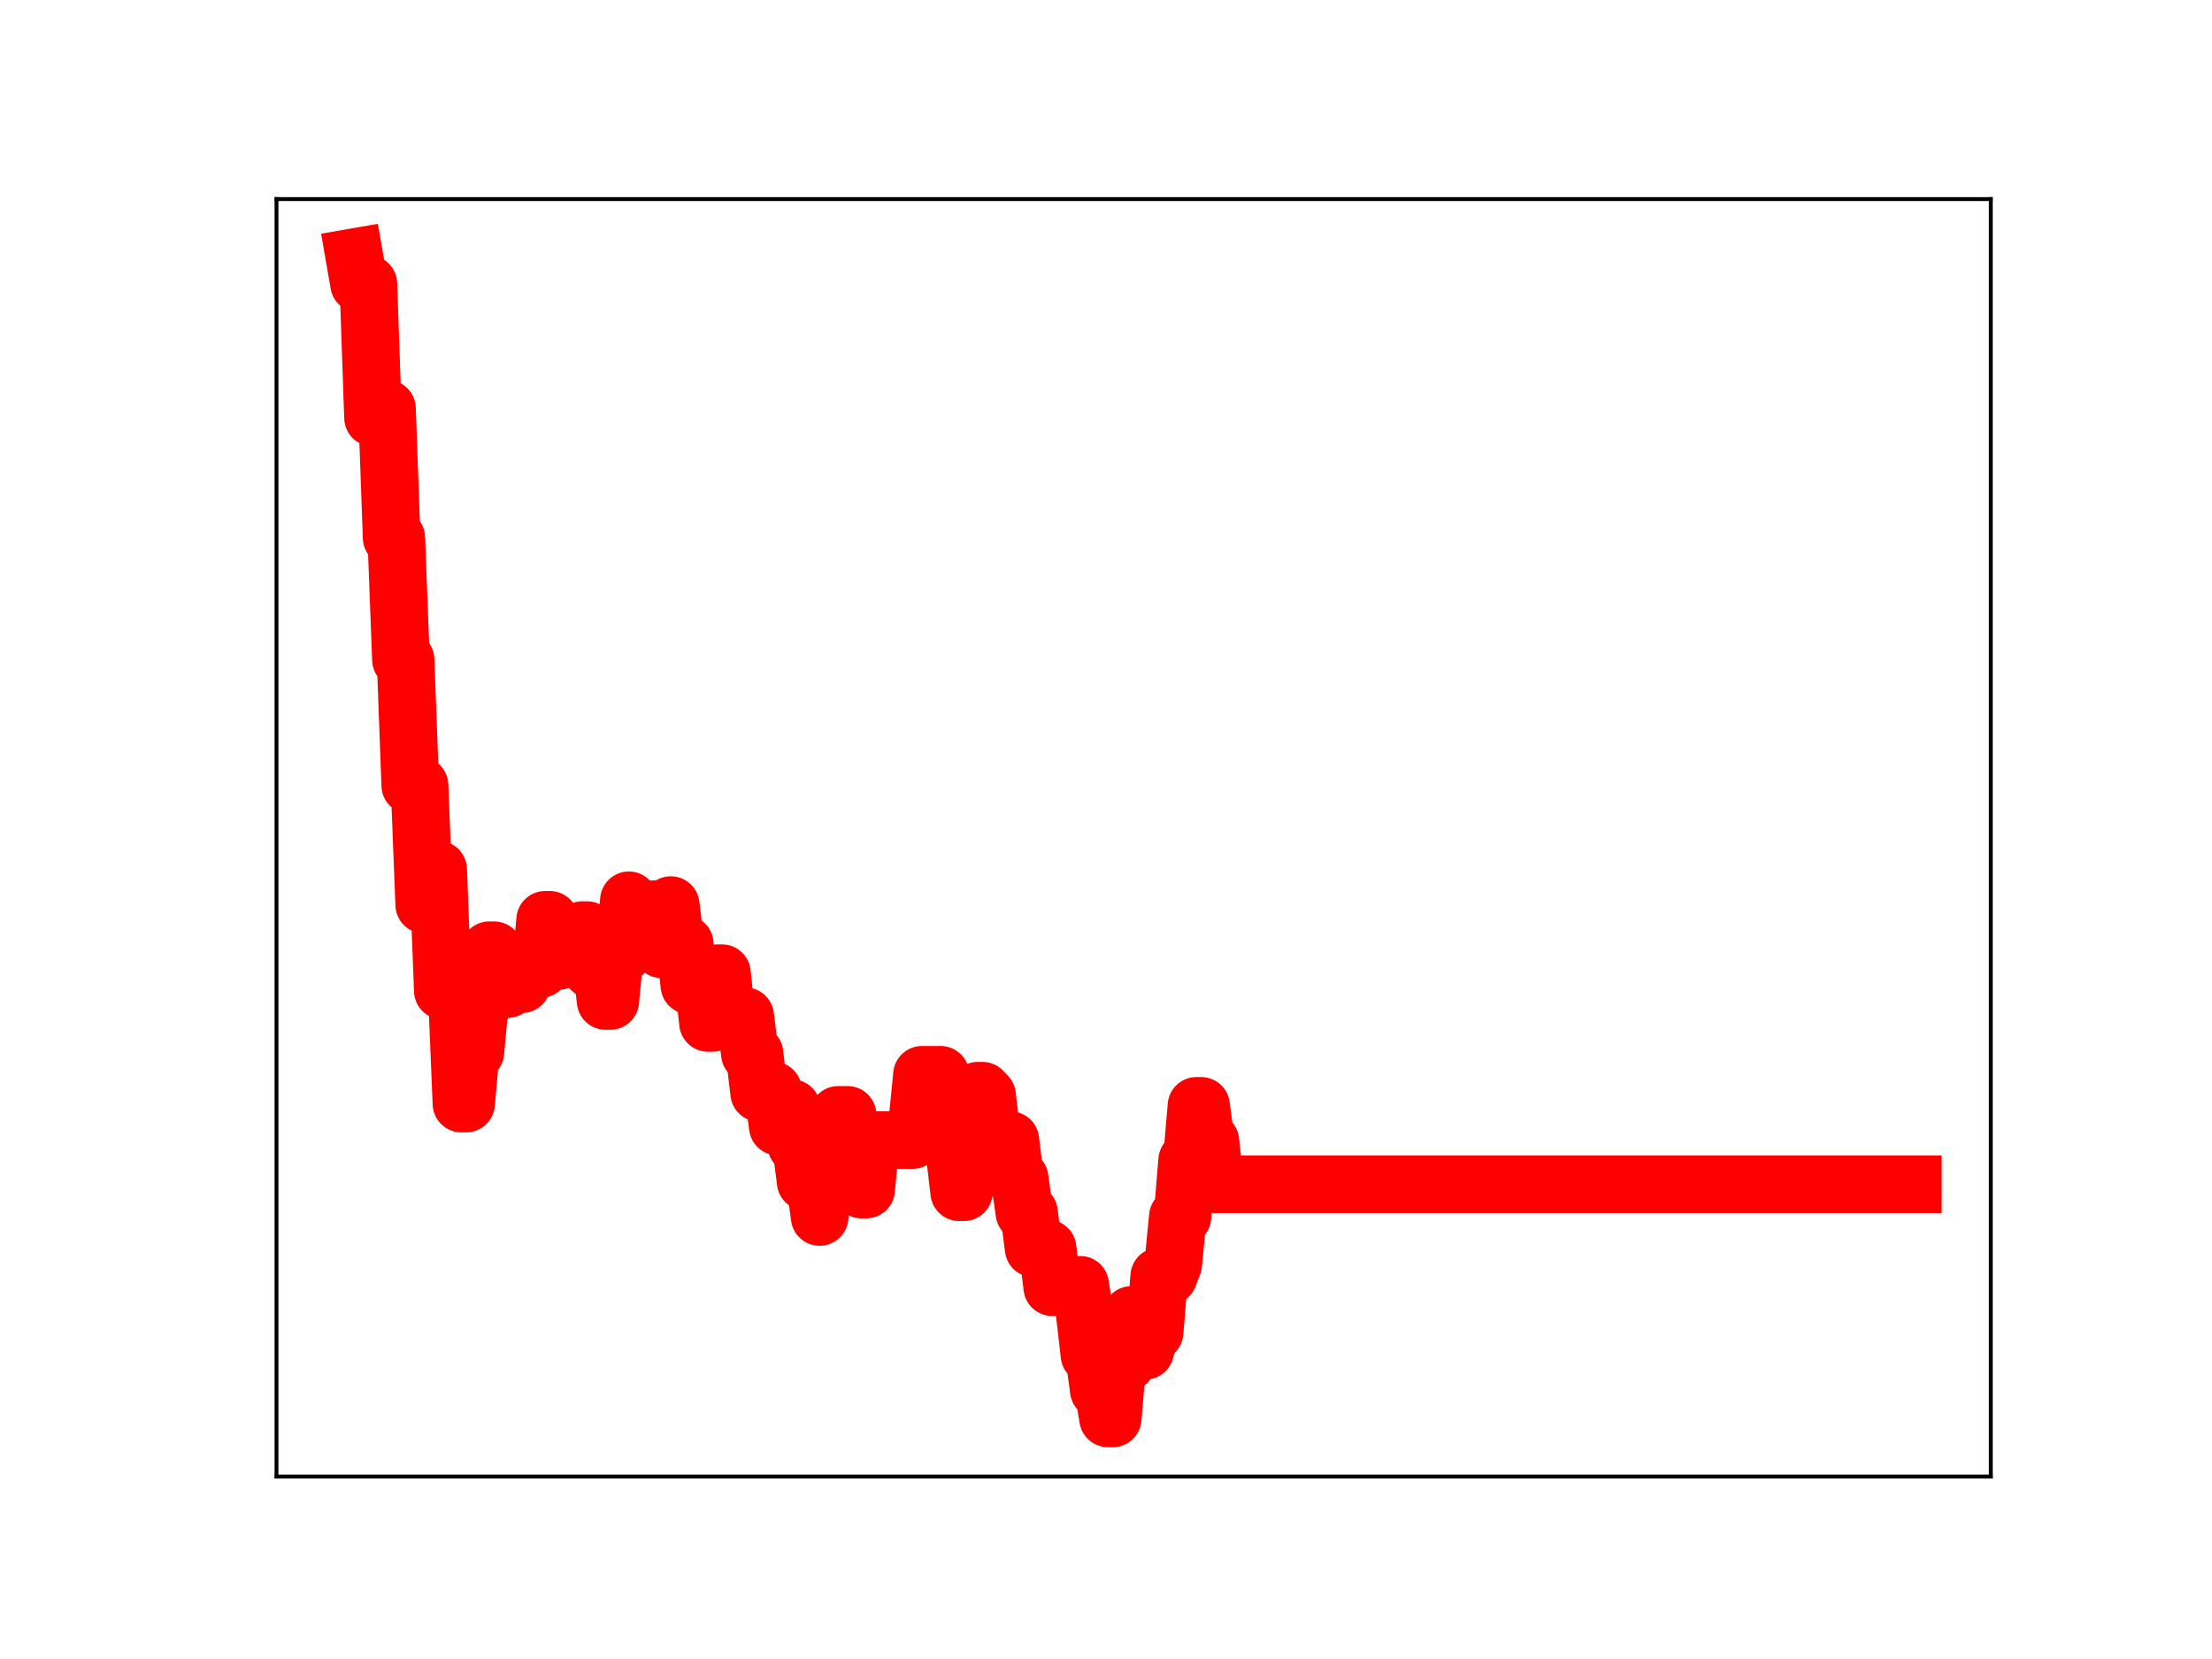 <?xml version="1.0" encoding="utf-8" standalone="no"?>
<!DOCTYPE svg PUBLIC "-//W3C//DTD SVG 1.1//EN"
  "http://www.w3.org/Graphics/SVG/1.1/DTD/svg11.dtd">
<!-- Created with matplotlib (https://matplotlib.org/) -->
<svg height="345.6pt" version="1.1" viewBox="0 0 460.8 345.6" width="460.8pt" xmlns="http://www.w3.org/2000/svg" xmlns:xlink="http://www.w3.org/1999/xlink">
 <defs>
  <style type="text/css">
*{stroke-linecap:butt;stroke-linejoin:round;}
  </style>
 </defs>
 <g id="figure_1">
  <g id="patch_1">
   <path d="M 0 345.6 
L 460.8 345.6 
L 460.8 0 
L 0 0 
z
" style="fill:#ffffff;"/>
  </g>
  <g id="axes_1">
   <g id="patch_2">
    <path d="M 57.6 307.584 
L 414.72 307.584 
L 414.72 41.472 
L 57.6 41.472 
z
" style="fill:#ffffff;"/>
   </g>
   <g id="line2d_1">
    <path clip-path="url(#p2625a187aa)" d="M 73.833 53.568 
L 74.802 59.141 
L 76.74 59.141 
L 77.709 87.018 
L 78.678 85.122 
L 80.617 85.122 
L 81.586 112.021 
L 82.555 112.021 
L 83.524 137.429 
L 84.493 137.429 
L 85.462 163.609 
L 87.4 163.609 
L 88.369 188.468 
L 89.339 188.468 
L 90.308 181.138 
L 91.277 181.138 
L 92.246 206.39 
L 95.153 206.39 
L 96.122 229.895 
L 97.092 229.895 
L 98.061 219.172 
L 99.03 219.172 
L 99.999 208.645 
L 100.968 208.645 
L 101.937 197.945 
L 102.906 197.945 
L 103.875 206.028 
L 105.814 206.028 
L 106.783 205.03 
L 108.721 205.03 
L 109.69 202.88 
L 110.659 201.887 
L 112.597 201.887 
L 113.567 191.615 
L 114.536 191.615 
L 115.505 200.181 
L 116.474 200.181 
L 117.443 197.256 
L 120.35 197.256 
L 121.32 193.756 
L 122.289 193.756 
L 123.258 202.047 
L 124.227 200.501 
L 125.196 200.501 
L 126.165 208.522 
L 127.134 208.522 
L 128.103 198.461 
L 130.042 198.461 
L 131.011 187.544 
L 131.98 195.021 
L 132.949 195.021 
L 133.918 193.056 
L 134.887 193.056 
L 135.856 189.405 
L 136.825 189.405 
L 137.795 197.749 
L 138.764 197.749 
L 139.733 188.546 
L 140.702 196.631 
L 142.64 196.631 
L 143.609 205.271 
L 144.578 204.219 
L 146.517 204.219 
L 147.486 213.083 
L 148.455 213.083 
L 149.424 202.73 
L 150.393 202.73 
L 151.362 211.805 
L 153.3 211.694 
L 155.239 211.694 
L 156.208 219.495 
L 157.177 219.495 
L 158.146 227.671 
L 159.115 227.671 
L 160.084 227.135 
L 161.053 227.135 
L 162.022 234.692 
L 162.992 234.692 
L 163.961 230.844 
L 164.93 230.844 
L 165.899 238.547 
L 166.868 238.547 
L 167.837 246.19 
L 169.775 246.19 
L 170.745 253.513 
L 171.714 242.432 
L 173.652 242.432 
L 174.621 232.245 
L 176.559 232.245 
L 177.528 239.561 
L 178.497 239.561 
L 179.467 247.807 
L 180.436 247.807 
L 181.405 237.491 
L 190.127 237.491 
L 191.096 233.666 
L 192.065 223.898 
L 195.942 223.898 
L 196.911 231.912 
L 197.88 231.912 
L 199.818 248.363 
L 200.787 248.363 
L 201.756 236.968 
L 202.725 236.968 
L 203.695 227.215 
L 204.664 227.215 
L 205.633 228.224 
L 206.602 236.649 
L 208.54 236.649 
L 209.509 237.515 
L 210.478 237.515 
L 211.447 245.478 
L 212.417 245.478 
L 213.386 252.584 
L 214.355 252.584 
L 215.324 260.07 
L 218.231 260.07 
L 219.2 268.143 
L 221.139 268.143 
L 222.108 268.353 
L 223.077 268.353 
L 224.046 267.644 
L 225.015 267.644 
L 225.984 273.789 
L 226.953 282.254 
L 227.922 282.254 
L 228.892 289.573 
L 229.861 289.573 
L 230.83 295.488 
L 231.799 295.488 
L 232.768 283.917 
L 234.706 283.917 
L 235.675 273.937 
L 236.645 273.937 
L 237.614 281.397 
L 238.583 281.397 
L 239.552 277.534 
L 240.521 277.534 
L 241.49 265.877 
L 243.428 265.877 
L 244.398 263.384 
L 245.367 253.467 
L 246.336 253.467 
L 247.305 241.738 
L 248.274 241.738 
L 249.243 230.368 
L 250.212 230.368 
L 251.181 237.73 
L 252.15 237.73 
L 253.12 246.705 
L 398.487 246.705 
L 398.487 246.705 
" style="fill:none;stroke:#ff0000;stroke-linecap:square;stroke-width:12;"/>
    <defs>
     <path d="M 0 3 
C 0.796 3 1.559 2.684 2.121 2.121 
C 2.684 1.559 3 0.796 3 0 
C 3 -0.796 2.684 -1.559 2.121 -2.121 
C 1.559 -2.684 0.796 -3 0 -3 
C -0.796 -3 -1.559 -2.684 -2.121 -2.121 
C -2.684 -1.559 -3 -0.796 -3 0 
C -3 0.796 -2.684 1.559 -2.121 2.121 
C -1.559 2.684 -0.796 3 0 3 
z
" id="mc26d55a1db" style="stroke:#ff0000;"/>
    </defs>
    <g clip-path="url(#p2625a187aa)">
     <use style="fill:#ff0000;stroke:#ff0000;" x="73.833" xlink:href="#mc26d55a1db" y="53.568"/>
     <use style="fill:#ff0000;stroke:#ff0000;" x="74.802" xlink:href="#mc26d55a1db" y="59.141"/>
     <use style="fill:#ff0000;stroke:#ff0000;" x="75.771" xlink:href="#mc26d55a1db" y="59.141"/>
     <use style="fill:#ff0000;stroke:#ff0000;" x="76.74" xlink:href="#mc26d55a1db" y="59.141"/>
     <use style="fill:#ff0000;stroke:#ff0000;" x="77.709" xlink:href="#mc26d55a1db" y="87.018"/>
     <use style="fill:#ff0000;stroke:#ff0000;" x="78.678" xlink:href="#mc26d55a1db" y="85.122"/>
     <use style="fill:#ff0000;stroke:#ff0000;" x="79.647" xlink:href="#mc26d55a1db" y="85.122"/>
     <use style="fill:#ff0000;stroke:#ff0000;" x="80.617" xlink:href="#mc26d55a1db" y="85.122"/>
     <use style="fill:#ff0000;stroke:#ff0000;" x="81.586" xlink:href="#mc26d55a1db" y="112.021"/>
     <use style="fill:#ff0000;stroke:#ff0000;" x="82.555" xlink:href="#mc26d55a1db" y="112.021"/>
     <use style="fill:#ff0000;stroke:#ff0000;" x="83.524" xlink:href="#mc26d55a1db" y="137.429"/>
     <use style="fill:#ff0000;stroke:#ff0000;" x="84.493" xlink:href="#mc26d55a1db" y="137.429"/>
     <use style="fill:#ff0000;stroke:#ff0000;" x="85.462" xlink:href="#mc26d55a1db" y="163.609"/>
     <use style="fill:#ff0000;stroke:#ff0000;" x="86.431" xlink:href="#mc26d55a1db" y="163.609"/>
     <use style="fill:#ff0000;stroke:#ff0000;" x="87.4" xlink:href="#mc26d55a1db" y="163.609"/>
     <use style="fill:#ff0000;stroke:#ff0000;" x="88.369" xlink:href="#mc26d55a1db" y="188.468"/>
     <use style="fill:#ff0000;stroke:#ff0000;" x="89.339" xlink:href="#mc26d55a1db" y="188.468"/>
     <use style="fill:#ff0000;stroke:#ff0000;" x="90.308" xlink:href="#mc26d55a1db" y="181.138"/>
     <use style="fill:#ff0000;stroke:#ff0000;" x="91.277" xlink:href="#mc26d55a1db" y="181.138"/>
     <use style="fill:#ff0000;stroke:#ff0000;" x="92.246" xlink:href="#mc26d55a1db" y="206.39"/>
     <use style="fill:#ff0000;stroke:#ff0000;" x="93.215" xlink:href="#mc26d55a1db" y="206.39"/>
     <use style="fill:#ff0000;stroke:#ff0000;" x="94.184" xlink:href="#mc26d55a1db" y="206.39"/>
     <use style="fill:#ff0000;stroke:#ff0000;" x="95.153" xlink:href="#mc26d55a1db" y="206.39"/>
     <use style="fill:#ff0000;stroke:#ff0000;" x="96.122" xlink:href="#mc26d55a1db" y="229.895"/>
     <use style="fill:#ff0000;stroke:#ff0000;" x="97.092" xlink:href="#mc26d55a1db" y="229.895"/>
     <use style="fill:#ff0000;stroke:#ff0000;" x="98.061" xlink:href="#mc26d55a1db" y="219.172"/>
     <use style="fill:#ff0000;stroke:#ff0000;" x="99.03" xlink:href="#mc26d55a1db" y="219.172"/>
     <use style="fill:#ff0000;stroke:#ff0000;" x="99.999" xlink:href="#mc26d55a1db" y="208.645"/>
     <use style="fill:#ff0000;stroke:#ff0000;" x="100.968" xlink:href="#mc26d55a1db" y="208.645"/>
     <use style="fill:#ff0000;stroke:#ff0000;" x="101.937" xlink:href="#mc26d55a1db" y="197.945"/>
     <use style="fill:#ff0000;stroke:#ff0000;" x="102.906" xlink:href="#mc26d55a1db" y="197.945"/>
     <use style="fill:#ff0000;stroke:#ff0000;" x="103.875" xlink:href="#mc26d55a1db" y="206.028"/>
     <use style="fill:#ff0000;stroke:#ff0000;" x="104.845" xlink:href="#mc26d55a1db" y="206.028"/>
     <use style="fill:#ff0000;stroke:#ff0000;" x="105.814" xlink:href="#mc26d55a1db" y="206.028"/>
     <use style="fill:#ff0000;stroke:#ff0000;" x="106.783" xlink:href="#mc26d55a1db" y="205.03"/>
     <use style="fill:#ff0000;stroke:#ff0000;" x="107.752" xlink:href="#mc26d55a1db" y="205.03"/>
     <use style="fill:#ff0000;stroke:#ff0000;" x="108.721" xlink:href="#mc26d55a1db" y="205.03"/>
     <use style="fill:#ff0000;stroke:#ff0000;" x="109.69" xlink:href="#mc26d55a1db" y="202.88"/>
     <use style="fill:#ff0000;stroke:#ff0000;" x="110.659" xlink:href="#mc26d55a1db" y="201.887"/>
     <use style="fill:#ff0000;stroke:#ff0000;" x="111.628" xlink:href="#mc26d55a1db" y="201.887"/>
     <use style="fill:#ff0000;stroke:#ff0000;" x="112.597" xlink:href="#mc26d55a1db" y="201.887"/>
     <use style="fill:#ff0000;stroke:#ff0000;" x="113.567" xlink:href="#mc26d55a1db" y="191.615"/>
     <use style="fill:#ff0000;stroke:#ff0000;" x="114.536" xlink:href="#mc26d55a1db" y="191.615"/>
     <use style="fill:#ff0000;stroke:#ff0000;" x="115.505" xlink:href="#mc26d55a1db" y="200.181"/>
     <use style="fill:#ff0000;stroke:#ff0000;" x="116.474" xlink:href="#mc26d55a1db" y="200.181"/>
     <use style="fill:#ff0000;stroke:#ff0000;" x="117.443" xlink:href="#mc26d55a1db" y="197.256"/>
     <use style="fill:#ff0000;stroke:#ff0000;" x="118.412" xlink:href="#mc26d55a1db" y="197.256"/>
     <use style="fill:#ff0000;stroke:#ff0000;" x="119.381" xlink:href="#mc26d55a1db" y="197.256"/>
     <use style="fill:#ff0000;stroke:#ff0000;" x="120.35" xlink:href="#mc26d55a1db" y="197.256"/>
     <use style="fill:#ff0000;stroke:#ff0000;" x="121.32" xlink:href="#mc26d55a1db" y="193.756"/>
     <use style="fill:#ff0000;stroke:#ff0000;" x="122.289" xlink:href="#mc26d55a1db" y="193.756"/>
     <use style="fill:#ff0000;stroke:#ff0000;" x="123.258" xlink:href="#mc26d55a1db" y="202.047"/>
     <use style="fill:#ff0000;stroke:#ff0000;" x="124.227" xlink:href="#mc26d55a1db" y="200.501"/>
     <use style="fill:#ff0000;stroke:#ff0000;" x="125.196" xlink:href="#mc26d55a1db" y="200.501"/>
     <use style="fill:#ff0000;stroke:#ff0000;" x="126.165" xlink:href="#mc26d55a1db" y="208.522"/>
     <use style="fill:#ff0000;stroke:#ff0000;" x="127.134" xlink:href="#mc26d55a1db" y="208.522"/>
     <use style="fill:#ff0000;stroke:#ff0000;" x="128.103" xlink:href="#mc26d55a1db" y="198.461"/>
     <use style="fill:#ff0000;stroke:#ff0000;" x="129.072" xlink:href="#mc26d55a1db" y="198.461"/>
     <use style="fill:#ff0000;stroke:#ff0000;" x="130.042" xlink:href="#mc26d55a1db" y="198.461"/>
     <use style="fill:#ff0000;stroke:#ff0000;" x="131.011" xlink:href="#mc26d55a1db" y="187.544"/>
     <use style="fill:#ff0000;stroke:#ff0000;" x="131.98" xlink:href="#mc26d55a1db" y="195.021"/>
     <use style="fill:#ff0000;stroke:#ff0000;" x="132.949" xlink:href="#mc26d55a1db" y="195.021"/>
     <use style="fill:#ff0000;stroke:#ff0000;" x="133.918" xlink:href="#mc26d55a1db" y="193.056"/>
     <use style="fill:#ff0000;stroke:#ff0000;" x="134.887" xlink:href="#mc26d55a1db" y="193.056"/>
     <use style="fill:#ff0000;stroke:#ff0000;" x="135.856" xlink:href="#mc26d55a1db" y="189.405"/>
     <use style="fill:#ff0000;stroke:#ff0000;" x="136.825" xlink:href="#mc26d55a1db" y="189.405"/>
     <use style="fill:#ff0000;stroke:#ff0000;" x="137.795" xlink:href="#mc26d55a1db" y="197.749"/>
     <use style="fill:#ff0000;stroke:#ff0000;" x="138.764" xlink:href="#mc26d55a1db" y="197.749"/>
     <use style="fill:#ff0000;stroke:#ff0000;" x="139.733" xlink:href="#mc26d55a1db" y="188.546"/>
     <use style="fill:#ff0000;stroke:#ff0000;" x="140.702" xlink:href="#mc26d55a1db" y="196.631"/>
     <use style="fill:#ff0000;stroke:#ff0000;" x="141.671" xlink:href="#mc26d55a1db" y="196.631"/>
     <use style="fill:#ff0000;stroke:#ff0000;" x="142.64" xlink:href="#mc26d55a1db" y="196.631"/>
     <use style="fill:#ff0000;stroke:#ff0000;" x="143.609" xlink:href="#mc26d55a1db" y="205.271"/>
     <use style="fill:#ff0000;stroke:#ff0000;" x="144.578" xlink:href="#mc26d55a1db" y="204.219"/>
     <use style="fill:#ff0000;stroke:#ff0000;" x="145.547" xlink:href="#mc26d55a1db" y="204.219"/>
     <use style="fill:#ff0000;stroke:#ff0000;" x="146.517" xlink:href="#mc26d55a1db" y="204.219"/>
     <use style="fill:#ff0000;stroke:#ff0000;" x="147.486" xlink:href="#mc26d55a1db" y="213.083"/>
     <use style="fill:#ff0000;stroke:#ff0000;" x="148.455" xlink:href="#mc26d55a1db" y="213.083"/>
     <use style="fill:#ff0000;stroke:#ff0000;" x="149.424" xlink:href="#mc26d55a1db" y="202.73"/>
     <use style="fill:#ff0000;stroke:#ff0000;" x="150.393" xlink:href="#mc26d55a1db" y="202.73"/>
     <use style="fill:#ff0000;stroke:#ff0000;" x="151.362" xlink:href="#mc26d55a1db" y="211.805"/>
     <use style="fill:#ff0000;stroke:#ff0000;" x="152.331" xlink:href="#mc26d55a1db" y="211.694"/>
     <use style="fill:#ff0000;stroke:#ff0000;" x="153.3" xlink:href="#mc26d55a1db" y="211.694"/>
     <use style="fill:#ff0000;stroke:#ff0000;" x="154.27" xlink:href="#mc26d55a1db" y="211.694"/>
     <use style="fill:#ff0000;stroke:#ff0000;" x="155.239" xlink:href="#mc26d55a1db" y="211.694"/>
     <use style="fill:#ff0000;stroke:#ff0000;" x="156.208" xlink:href="#mc26d55a1db" y="219.495"/>
     <use style="fill:#ff0000;stroke:#ff0000;" x="157.177" xlink:href="#mc26d55a1db" y="219.495"/>
     <use style="fill:#ff0000;stroke:#ff0000;" x="158.146" xlink:href="#mc26d55a1db" y="227.671"/>
     <use style="fill:#ff0000;stroke:#ff0000;" x="159.115" xlink:href="#mc26d55a1db" y="227.671"/>
     <use style="fill:#ff0000;stroke:#ff0000;" x="160.084" xlink:href="#mc26d55a1db" y="227.135"/>
     <use style="fill:#ff0000;stroke:#ff0000;" x="161.053" xlink:href="#mc26d55a1db" y="227.135"/>
     <use style="fill:#ff0000;stroke:#ff0000;" x="162.022" xlink:href="#mc26d55a1db" y="234.692"/>
     <use style="fill:#ff0000;stroke:#ff0000;" x="162.992" xlink:href="#mc26d55a1db" y="234.692"/>
     <use style="fill:#ff0000;stroke:#ff0000;" x="163.961" xlink:href="#mc26d55a1db" y="230.844"/>
     <use style="fill:#ff0000;stroke:#ff0000;" x="164.93" xlink:href="#mc26d55a1db" y="230.844"/>
     <use style="fill:#ff0000;stroke:#ff0000;" x="165.899" xlink:href="#mc26d55a1db" y="238.547"/>
     <use style="fill:#ff0000;stroke:#ff0000;" x="166.868" xlink:href="#mc26d55a1db" y="238.547"/>
     <use style="fill:#ff0000;stroke:#ff0000;" x="167.837" xlink:href="#mc26d55a1db" y="246.19"/>
     <use style="fill:#ff0000;stroke:#ff0000;" x="168.806" xlink:href="#mc26d55a1db" y="246.19"/>
     <use style="fill:#ff0000;stroke:#ff0000;" x="169.775" xlink:href="#mc26d55a1db" y="246.19"/>
     <use style="fill:#ff0000;stroke:#ff0000;" x="170.745" xlink:href="#mc26d55a1db" y="253.513"/>
     <use style="fill:#ff0000;stroke:#ff0000;" x="171.714" xlink:href="#mc26d55a1db" y="242.432"/>
     <use style="fill:#ff0000;stroke:#ff0000;" x="172.683" xlink:href="#mc26d55a1db" y="242.432"/>
     <use style="fill:#ff0000;stroke:#ff0000;" x="173.652" xlink:href="#mc26d55a1db" y="242.432"/>
     <use style="fill:#ff0000;stroke:#ff0000;" x="174.621" xlink:href="#mc26d55a1db" y="232.245"/>
     <use style="fill:#ff0000;stroke:#ff0000;" x="175.59" xlink:href="#mc26d55a1db" y="232.245"/>
     <use style="fill:#ff0000;stroke:#ff0000;" x="176.559" xlink:href="#mc26d55a1db" y="232.245"/>
     <use style="fill:#ff0000;stroke:#ff0000;" x="177.528" xlink:href="#mc26d55a1db" y="239.561"/>
     <use style="fill:#ff0000;stroke:#ff0000;" x="178.497" xlink:href="#mc26d55a1db" y="239.561"/>
     <use style="fill:#ff0000;stroke:#ff0000;" x="179.467" xlink:href="#mc26d55a1db" y="247.807"/>
     <use style="fill:#ff0000;stroke:#ff0000;" x="180.436" xlink:href="#mc26d55a1db" y="247.807"/>
     <use style="fill:#ff0000;stroke:#ff0000;" x="181.405" xlink:href="#mc26d55a1db" y="237.491"/>
     <use style="fill:#ff0000;stroke:#ff0000;" x="182.374" xlink:href="#mc26d55a1db" y="237.491"/>
     <use style="fill:#ff0000;stroke:#ff0000;" x="183.343" xlink:href="#mc26d55a1db" y="237.491"/>
     <use style="fill:#ff0000;stroke:#ff0000;" x="184.312" xlink:href="#mc26d55a1db" y="237.491"/>
     <use style="fill:#ff0000;stroke:#ff0000;" x="185.281" xlink:href="#mc26d55a1db" y="237.491"/>
     <use style="fill:#ff0000;stroke:#ff0000;" x="186.25" xlink:href="#mc26d55a1db" y="237.491"/>
     <use style="fill:#ff0000;stroke:#ff0000;" x="187.22" xlink:href="#mc26d55a1db" y="237.491"/>
     <use style="fill:#ff0000;stroke:#ff0000;" x="188.189" xlink:href="#mc26d55a1db" y="237.491"/>
     <use style="fill:#ff0000;stroke:#ff0000;" x="189.158" xlink:href="#mc26d55a1db" y="237.491"/>
     <use style="fill:#ff0000;stroke:#ff0000;" x="190.127" xlink:href="#mc26d55a1db" y="237.491"/>
     <use style="fill:#ff0000;stroke:#ff0000;" x="191.096" xlink:href="#mc26d55a1db" y="233.666"/>
     <use style="fill:#ff0000;stroke:#ff0000;" x="192.065" xlink:href="#mc26d55a1db" y="223.898"/>
     <use style="fill:#ff0000;stroke:#ff0000;" x="193.034" xlink:href="#mc26d55a1db" y="223.898"/>
     <use style="fill:#ff0000;stroke:#ff0000;" x="194.003" xlink:href="#mc26d55a1db" y="223.898"/>
     <use style="fill:#ff0000;stroke:#ff0000;" x="194.972" xlink:href="#mc26d55a1db" y="223.898"/>
     <use style="fill:#ff0000;stroke:#ff0000;" x="195.942" xlink:href="#mc26d55a1db" y="223.898"/>
     <use style="fill:#ff0000;stroke:#ff0000;" x="196.911" xlink:href="#mc26d55a1db" y="231.912"/>
     <use style="fill:#ff0000;stroke:#ff0000;" x="197.88" xlink:href="#mc26d55a1db" y="231.912"/>
     <use style="fill:#ff0000;stroke:#ff0000;" x="198.849" xlink:href="#mc26d55a1db" y="240.023"/>
     <use style="fill:#ff0000;stroke:#ff0000;" x="199.818" xlink:href="#mc26d55a1db" y="248.363"/>
     <use style="fill:#ff0000;stroke:#ff0000;" x="200.787" xlink:href="#mc26d55a1db" y="248.363"/>
     <use style="fill:#ff0000;stroke:#ff0000;" x="201.756" xlink:href="#mc26d55a1db" y="236.968"/>
     <use style="fill:#ff0000;stroke:#ff0000;" x="202.725" xlink:href="#mc26d55a1db" y="236.968"/>
     <use style="fill:#ff0000;stroke:#ff0000;" x="203.695" xlink:href="#mc26d55a1db" y="227.215"/>
     <use style="fill:#ff0000;stroke:#ff0000;" x="204.664" xlink:href="#mc26d55a1db" y="227.215"/>
     <use style="fill:#ff0000;stroke:#ff0000;" x="205.633" xlink:href="#mc26d55a1db" y="228.224"/>
     <use style="fill:#ff0000;stroke:#ff0000;" x="206.602" xlink:href="#mc26d55a1db" y="236.649"/>
     <use style="fill:#ff0000;stroke:#ff0000;" x="207.571" xlink:href="#mc26d55a1db" y="236.649"/>
     <use style="fill:#ff0000;stroke:#ff0000;" x="208.54" xlink:href="#mc26d55a1db" y="236.649"/>
     <use style="fill:#ff0000;stroke:#ff0000;" x="209.509" xlink:href="#mc26d55a1db" y="237.515"/>
     <use style="fill:#ff0000;stroke:#ff0000;" x="210.478" xlink:href="#mc26d55a1db" y="237.515"/>
     <use style="fill:#ff0000;stroke:#ff0000;" x="211.447" xlink:href="#mc26d55a1db" y="245.478"/>
     <use style="fill:#ff0000;stroke:#ff0000;" x="212.417" xlink:href="#mc26d55a1db" y="245.478"/>
     <use style="fill:#ff0000;stroke:#ff0000;" x="213.386" xlink:href="#mc26d55a1db" y="252.584"/>
     <use style="fill:#ff0000;stroke:#ff0000;" x="214.355" xlink:href="#mc26d55a1db" y="252.584"/>
     <use style="fill:#ff0000;stroke:#ff0000;" x="215.324" xlink:href="#mc26d55a1db" y="260.07"/>
     <use style="fill:#ff0000;stroke:#ff0000;" x="216.293" xlink:href="#mc26d55a1db" y="260.07"/>
     <use style="fill:#ff0000;stroke:#ff0000;" x="217.262" xlink:href="#mc26d55a1db" y="260.07"/>
     <use style="fill:#ff0000;stroke:#ff0000;" x="218.231" xlink:href="#mc26d55a1db" y="260.07"/>
     <use style="fill:#ff0000;stroke:#ff0000;" x="219.2" xlink:href="#mc26d55a1db" y="268.143"/>
     <use style="fill:#ff0000;stroke:#ff0000;" x="220.17" xlink:href="#mc26d55a1db" y="268.143"/>
     <use style="fill:#ff0000;stroke:#ff0000;" x="221.139" xlink:href="#mc26d55a1db" y="268.143"/>
     <use style="fill:#ff0000;stroke:#ff0000;" x="222.108" xlink:href="#mc26d55a1db" y="268.353"/>
     <use style="fill:#ff0000;stroke:#ff0000;" x="223.077" xlink:href="#mc26d55a1db" y="268.353"/>
     <use style="fill:#ff0000;stroke:#ff0000;" x="224.046" xlink:href="#mc26d55a1db" y="267.644"/>
     <use style="fill:#ff0000;stroke:#ff0000;" x="225.015" xlink:href="#mc26d55a1db" y="267.644"/>
     <use style="fill:#ff0000;stroke:#ff0000;" x="225.984" xlink:href="#mc26d55a1db" y="273.789"/>
     <use style="fill:#ff0000;stroke:#ff0000;" x="226.953" xlink:href="#mc26d55a1db" y="282.254"/>
     <use style="fill:#ff0000;stroke:#ff0000;" x="227.922" xlink:href="#mc26d55a1db" y="282.254"/>
     <use style="fill:#ff0000;stroke:#ff0000;" x="228.892" xlink:href="#mc26d55a1db" y="289.573"/>
     <use style="fill:#ff0000;stroke:#ff0000;" x="229.861" xlink:href="#mc26d55a1db" y="289.573"/>
     <use style="fill:#ff0000;stroke:#ff0000;" x="230.83" xlink:href="#mc26d55a1db" y="295.488"/>
     <use style="fill:#ff0000;stroke:#ff0000;" x="231.799" xlink:href="#mc26d55a1db" y="295.488"/>
     <use style="fill:#ff0000;stroke:#ff0000;" x="232.768" xlink:href="#mc26d55a1db" y="283.917"/>
     <use style="fill:#ff0000;stroke:#ff0000;" x="233.737" xlink:href="#mc26d55a1db" y="283.917"/>
     <use style="fill:#ff0000;stroke:#ff0000;" x="234.706" xlink:href="#mc26d55a1db" y="283.917"/>
     <use style="fill:#ff0000;stroke:#ff0000;" x="235.675" xlink:href="#mc26d55a1db" y="273.937"/>
     <use style="fill:#ff0000;stroke:#ff0000;" x="236.645" xlink:href="#mc26d55a1db" y="273.937"/>
     <use style="fill:#ff0000;stroke:#ff0000;" x="237.614" xlink:href="#mc26d55a1db" y="281.397"/>
     <use style="fill:#ff0000;stroke:#ff0000;" x="238.583" xlink:href="#mc26d55a1db" y="281.397"/>
     <use style="fill:#ff0000;stroke:#ff0000;" x="239.552" xlink:href="#mc26d55a1db" y="277.534"/>
     <use style="fill:#ff0000;stroke:#ff0000;" x="240.521" xlink:href="#mc26d55a1db" y="277.534"/>
     <use style="fill:#ff0000;stroke:#ff0000;" x="241.49" xlink:href="#mc26d55a1db" y="265.877"/>
     <use style="fill:#ff0000;stroke:#ff0000;" x="242.459" xlink:href="#mc26d55a1db" y="265.877"/>
     <use style="fill:#ff0000;stroke:#ff0000;" x="243.428" xlink:href="#mc26d55a1db" y="265.877"/>
     <use style="fill:#ff0000;stroke:#ff0000;" x="244.398" xlink:href="#mc26d55a1db" y="263.384"/>
     <use style="fill:#ff0000;stroke:#ff0000;" x="245.367" xlink:href="#mc26d55a1db" y="253.467"/>
     <use style="fill:#ff0000;stroke:#ff0000;" x="246.336" xlink:href="#mc26d55a1db" y="253.467"/>
     <use style="fill:#ff0000;stroke:#ff0000;" x="247.305" xlink:href="#mc26d55a1db" y="241.738"/>
     <use style="fill:#ff0000;stroke:#ff0000;" x="248.274" xlink:href="#mc26d55a1db" y="241.738"/>
     <use style="fill:#ff0000;stroke:#ff0000;" x="249.243" xlink:href="#mc26d55a1db" y="230.368"/>
     <use style="fill:#ff0000;stroke:#ff0000;" x="250.212" xlink:href="#mc26d55a1db" y="230.368"/>
     <use style="fill:#ff0000;stroke:#ff0000;" x="251.181" xlink:href="#mc26d55a1db" y="237.73"/>
     <use style="fill:#ff0000;stroke:#ff0000;" x="252.15" xlink:href="#mc26d55a1db" y="237.73"/>
     <use style="fill:#ff0000;stroke:#ff0000;" x="253.12" xlink:href="#mc26d55a1db" y="246.705"/>
     <use style="fill:#ff0000;stroke:#ff0000;" x="254.089" xlink:href="#mc26d55a1db" y="246.705"/>
     <use style="fill:#ff0000;stroke:#ff0000;" x="255.058" xlink:href="#mc26d55a1db" y="246.705"/>
     <use style="fill:#ff0000;stroke:#ff0000;" x="256.027" xlink:href="#mc26d55a1db" y="246.705"/>
     <use style="fill:#ff0000;stroke:#ff0000;" x="256.996" xlink:href="#mc26d55a1db" y="246.705"/>
     <use style="fill:#ff0000;stroke:#ff0000;" x="257.965" xlink:href="#mc26d55a1db" y="246.705"/>
     <use style="fill:#ff0000;stroke:#ff0000;" x="258.934" xlink:href="#mc26d55a1db" y="246.705"/>
     <use style="fill:#ff0000;stroke:#ff0000;" x="259.903" xlink:href="#mc26d55a1db" y="246.705"/>
     <use style="fill:#ff0000;stroke:#ff0000;" x="260.873" xlink:href="#mc26d55a1db" y="246.705"/>
     <use style="fill:#ff0000;stroke:#ff0000;" x="261.842" xlink:href="#mc26d55a1db" y="246.705"/>
     <use style="fill:#ff0000;stroke:#ff0000;" x="262.811" xlink:href="#mc26d55a1db" y="246.705"/>
     <use style="fill:#ff0000;stroke:#ff0000;" x="263.78" xlink:href="#mc26d55a1db" y="246.705"/>
     <use style="fill:#ff0000;stroke:#ff0000;" x="264.749" xlink:href="#mc26d55a1db" y="246.705"/>
     <use style="fill:#ff0000;stroke:#ff0000;" x="265.718" xlink:href="#mc26d55a1db" y="246.705"/>
     <use style="fill:#ff0000;stroke:#ff0000;" x="266.687" xlink:href="#mc26d55a1db" y="246.705"/>
     <use style="fill:#ff0000;stroke:#ff0000;" x="267.656" xlink:href="#mc26d55a1db" y="246.705"/>
     <use style="fill:#ff0000;stroke:#ff0000;" x="268.625" xlink:href="#mc26d55a1db" y="246.705"/>
     <use style="fill:#ff0000;stroke:#ff0000;" x="269.595" xlink:href="#mc26d55a1db" y="246.705"/>
     <use style="fill:#ff0000;stroke:#ff0000;" x="270.564" xlink:href="#mc26d55a1db" y="246.705"/>
     <use style="fill:#ff0000;stroke:#ff0000;" x="271.533" xlink:href="#mc26d55a1db" y="246.705"/>
     <use style="fill:#ff0000;stroke:#ff0000;" x="272.502" xlink:href="#mc26d55a1db" y="246.705"/>
     <use style="fill:#ff0000;stroke:#ff0000;" x="273.471" xlink:href="#mc26d55a1db" y="246.705"/>
     <use style="fill:#ff0000;stroke:#ff0000;" x="274.44" xlink:href="#mc26d55a1db" y="246.705"/>
     <use style="fill:#ff0000;stroke:#ff0000;" x="275.409" xlink:href="#mc26d55a1db" y="246.705"/>
     <use style="fill:#ff0000;stroke:#ff0000;" x="276.378" xlink:href="#mc26d55a1db" y="246.705"/>
     <use style="fill:#ff0000;stroke:#ff0000;" x="277.348" xlink:href="#mc26d55a1db" y="246.705"/>
     <use style="fill:#ff0000;stroke:#ff0000;" x="278.317" xlink:href="#mc26d55a1db" y="246.705"/>
     <use style="fill:#ff0000;stroke:#ff0000;" x="279.286" xlink:href="#mc26d55a1db" y="246.705"/>
     <use style="fill:#ff0000;stroke:#ff0000;" x="280.255" xlink:href="#mc26d55a1db" y="246.705"/>
     <use style="fill:#ff0000;stroke:#ff0000;" x="281.224" xlink:href="#mc26d55a1db" y="246.705"/>
     <use style="fill:#ff0000;stroke:#ff0000;" x="282.193" xlink:href="#mc26d55a1db" y="246.705"/>
     <use style="fill:#ff0000;stroke:#ff0000;" x="283.162" xlink:href="#mc26d55a1db" y="246.705"/>
     <use style="fill:#ff0000;stroke:#ff0000;" x="284.131" xlink:href="#mc26d55a1db" y="246.705"/>
     <use style="fill:#ff0000;stroke:#ff0000;" x="285.1" xlink:href="#mc26d55a1db" y="246.705"/>
     <use style="fill:#ff0000;stroke:#ff0000;" x="286.07" xlink:href="#mc26d55a1db" y="246.705"/>
     <use style="fill:#ff0000;stroke:#ff0000;" x="287.039" xlink:href="#mc26d55a1db" y="246.705"/>
     <use style="fill:#ff0000;stroke:#ff0000;" x="288.008" xlink:href="#mc26d55a1db" y="246.705"/>
     <use style="fill:#ff0000;stroke:#ff0000;" x="288.977" xlink:href="#mc26d55a1db" y="246.705"/>
     <use style="fill:#ff0000;stroke:#ff0000;" x="289.946" xlink:href="#mc26d55a1db" y="246.705"/>
     <use style="fill:#ff0000;stroke:#ff0000;" x="290.915" xlink:href="#mc26d55a1db" y="246.705"/>
     <use style="fill:#ff0000;stroke:#ff0000;" x="291.884" xlink:href="#mc26d55a1db" y="246.705"/>
     <use style="fill:#ff0000;stroke:#ff0000;" x="292.853" xlink:href="#mc26d55a1db" y="246.705"/>
     <use style="fill:#ff0000;stroke:#ff0000;" x="293.823" xlink:href="#mc26d55a1db" y="246.705"/>
     <use style="fill:#ff0000;stroke:#ff0000;" x="294.792" xlink:href="#mc26d55a1db" y="246.705"/>
     <use style="fill:#ff0000;stroke:#ff0000;" x="295.761" xlink:href="#mc26d55a1db" y="246.705"/>
     <use style="fill:#ff0000;stroke:#ff0000;" x="296.73" xlink:href="#mc26d55a1db" y="246.705"/>
     <use style="fill:#ff0000;stroke:#ff0000;" x="297.699" xlink:href="#mc26d55a1db" y="246.705"/>
     <use style="fill:#ff0000;stroke:#ff0000;" x="298.668" xlink:href="#mc26d55a1db" y="246.705"/>
     <use style="fill:#ff0000;stroke:#ff0000;" x="299.637" xlink:href="#mc26d55a1db" y="246.705"/>
     <use style="fill:#ff0000;stroke:#ff0000;" x="300.606" xlink:href="#mc26d55a1db" y="246.705"/>
     <use style="fill:#ff0000;stroke:#ff0000;" x="301.575" xlink:href="#mc26d55a1db" y="246.705"/>
     <use style="fill:#ff0000;stroke:#ff0000;" x="302.545" xlink:href="#mc26d55a1db" y="246.705"/>
     <use style="fill:#ff0000;stroke:#ff0000;" x="303.514" xlink:href="#mc26d55a1db" y="246.705"/>
     <use style="fill:#ff0000;stroke:#ff0000;" x="304.483" xlink:href="#mc26d55a1db" y="246.705"/>
     <use style="fill:#ff0000;stroke:#ff0000;" x="305.452" xlink:href="#mc26d55a1db" y="246.705"/>
     <use style="fill:#ff0000;stroke:#ff0000;" x="306.421" xlink:href="#mc26d55a1db" y="246.705"/>
     <use style="fill:#ff0000;stroke:#ff0000;" x="307.39" xlink:href="#mc26d55a1db" y="246.705"/>
     <use style="fill:#ff0000;stroke:#ff0000;" x="308.359" xlink:href="#mc26d55a1db" y="246.705"/>
     <use style="fill:#ff0000;stroke:#ff0000;" x="309.328" xlink:href="#mc26d55a1db" y="246.705"/>
     <use style="fill:#ff0000;stroke:#ff0000;" x="310.298" xlink:href="#mc26d55a1db" y="246.705"/>
     <use style="fill:#ff0000;stroke:#ff0000;" x="311.267" xlink:href="#mc26d55a1db" y="246.705"/>
     <use style="fill:#ff0000;stroke:#ff0000;" x="312.236" xlink:href="#mc26d55a1db" y="246.705"/>
     <use style="fill:#ff0000;stroke:#ff0000;" x="313.205" xlink:href="#mc26d55a1db" y="246.705"/>
     <use style="fill:#ff0000;stroke:#ff0000;" x="314.174" xlink:href="#mc26d55a1db" y="246.705"/>
     <use style="fill:#ff0000;stroke:#ff0000;" x="315.143" xlink:href="#mc26d55a1db" y="246.705"/>
     <use style="fill:#ff0000;stroke:#ff0000;" x="316.112" xlink:href="#mc26d55a1db" y="246.705"/>
     <use style="fill:#ff0000;stroke:#ff0000;" x="317.081" xlink:href="#mc26d55a1db" y="246.705"/>
     <use style="fill:#ff0000;stroke:#ff0000;" x="318.05" xlink:href="#mc26d55a1db" y="246.705"/>
     <use style="fill:#ff0000;stroke:#ff0000;" x="319.02" xlink:href="#mc26d55a1db" y="246.705"/>
     <use style="fill:#ff0000;stroke:#ff0000;" x="319.989" xlink:href="#mc26d55a1db" y="246.705"/>
     <use style="fill:#ff0000;stroke:#ff0000;" x="320.958" xlink:href="#mc26d55a1db" y="246.705"/>
     <use style="fill:#ff0000;stroke:#ff0000;" x="321.927" xlink:href="#mc26d55a1db" y="246.705"/>
     <use style="fill:#ff0000;stroke:#ff0000;" x="322.896" xlink:href="#mc26d55a1db" y="246.705"/>
     <use style="fill:#ff0000;stroke:#ff0000;" x="323.865" xlink:href="#mc26d55a1db" y="246.705"/>
     <use style="fill:#ff0000;stroke:#ff0000;" x="324.834" xlink:href="#mc26d55a1db" y="246.705"/>
     <use style="fill:#ff0000;stroke:#ff0000;" x="325.803" xlink:href="#mc26d55a1db" y="246.705"/>
     <use style="fill:#ff0000;stroke:#ff0000;" x="326.773" xlink:href="#mc26d55a1db" y="246.705"/>
     <use style="fill:#ff0000;stroke:#ff0000;" x="327.742" xlink:href="#mc26d55a1db" y="246.705"/>
     <use style="fill:#ff0000;stroke:#ff0000;" x="328.711" xlink:href="#mc26d55a1db" y="246.705"/>
     <use style="fill:#ff0000;stroke:#ff0000;" x="329.68" xlink:href="#mc26d55a1db" y="246.705"/>
     <use style="fill:#ff0000;stroke:#ff0000;" x="330.649" xlink:href="#mc26d55a1db" y="246.705"/>
     <use style="fill:#ff0000;stroke:#ff0000;" x="331.618" xlink:href="#mc26d55a1db" y="246.705"/>
     <use style="fill:#ff0000;stroke:#ff0000;" x="332.587" xlink:href="#mc26d55a1db" y="246.705"/>
     <use style="fill:#ff0000;stroke:#ff0000;" x="333.556" xlink:href="#mc26d55a1db" y="246.705"/>
     <use style="fill:#ff0000;stroke:#ff0000;" x="334.525" xlink:href="#mc26d55a1db" y="246.705"/>
     <use style="fill:#ff0000;stroke:#ff0000;" x="335.495" xlink:href="#mc26d55a1db" y="246.705"/>
     <use style="fill:#ff0000;stroke:#ff0000;" x="336.464" xlink:href="#mc26d55a1db" y="246.705"/>
     <use style="fill:#ff0000;stroke:#ff0000;" x="337.433" xlink:href="#mc26d55a1db" y="246.705"/>
     <use style="fill:#ff0000;stroke:#ff0000;" x="338.402" xlink:href="#mc26d55a1db" y="246.705"/>
     <use style="fill:#ff0000;stroke:#ff0000;" x="339.371" xlink:href="#mc26d55a1db" y="246.705"/>
     <use style="fill:#ff0000;stroke:#ff0000;" x="340.34" xlink:href="#mc26d55a1db" y="246.705"/>
     <use style="fill:#ff0000;stroke:#ff0000;" x="341.309" xlink:href="#mc26d55a1db" y="246.705"/>
     <use style="fill:#ff0000;stroke:#ff0000;" x="342.278" xlink:href="#mc26d55a1db" y="246.705"/>
     <use style="fill:#ff0000;stroke:#ff0000;" x="343.248" xlink:href="#mc26d55a1db" y="246.705"/>
     <use style="fill:#ff0000;stroke:#ff0000;" x="344.217" xlink:href="#mc26d55a1db" y="246.705"/>
     <use style="fill:#ff0000;stroke:#ff0000;" x="345.186" xlink:href="#mc26d55a1db" y="246.705"/>
     <use style="fill:#ff0000;stroke:#ff0000;" x="346.155" xlink:href="#mc26d55a1db" y="246.705"/>
     <use style="fill:#ff0000;stroke:#ff0000;" x="347.124" xlink:href="#mc26d55a1db" y="246.705"/>
     <use style="fill:#ff0000;stroke:#ff0000;" x="348.093" xlink:href="#mc26d55a1db" y="246.705"/>
     <use style="fill:#ff0000;stroke:#ff0000;" x="349.062" xlink:href="#mc26d55a1db" y="246.705"/>
     <use style="fill:#ff0000;stroke:#ff0000;" x="350.031" xlink:href="#mc26d55a1db" y="246.705"/>
     <use style="fill:#ff0000;stroke:#ff0000;" x="351" xlink:href="#mc26d55a1db" y="246.705"/>
     <use style="fill:#ff0000;stroke:#ff0000;" x="351.97" xlink:href="#mc26d55a1db" y="246.705"/>
     <use style="fill:#ff0000;stroke:#ff0000;" x="352.939" xlink:href="#mc26d55a1db" y="246.705"/>
     <use style="fill:#ff0000;stroke:#ff0000;" x="353.908" xlink:href="#mc26d55a1db" y="246.705"/>
     <use style="fill:#ff0000;stroke:#ff0000;" x="354.877" xlink:href="#mc26d55a1db" y="246.705"/>
     <use style="fill:#ff0000;stroke:#ff0000;" x="355.846" xlink:href="#mc26d55a1db" y="246.705"/>
     <use style="fill:#ff0000;stroke:#ff0000;" x="356.815" xlink:href="#mc26d55a1db" y="246.705"/>
     <use style="fill:#ff0000;stroke:#ff0000;" x="357.784" xlink:href="#mc26d55a1db" y="246.705"/>
     <use style="fill:#ff0000;stroke:#ff0000;" x="358.753" xlink:href="#mc26d55a1db" y="246.705"/>
     <use style="fill:#ff0000;stroke:#ff0000;" x="359.723" xlink:href="#mc26d55a1db" y="246.705"/>
     <use style="fill:#ff0000;stroke:#ff0000;" x="360.692" xlink:href="#mc26d55a1db" y="246.705"/>
     <use style="fill:#ff0000;stroke:#ff0000;" x="361.661" xlink:href="#mc26d55a1db" y="246.705"/>
     <use style="fill:#ff0000;stroke:#ff0000;" x="362.63" xlink:href="#mc26d55a1db" y="246.705"/>
     <use style="fill:#ff0000;stroke:#ff0000;" x="363.599" xlink:href="#mc26d55a1db" y="246.705"/>
     <use style="fill:#ff0000;stroke:#ff0000;" x="364.568" xlink:href="#mc26d55a1db" y="246.705"/>
     <use style="fill:#ff0000;stroke:#ff0000;" x="365.537" xlink:href="#mc26d55a1db" y="246.705"/>
     <use style="fill:#ff0000;stroke:#ff0000;" x="366.506" xlink:href="#mc26d55a1db" y="246.705"/>
     <use style="fill:#ff0000;stroke:#ff0000;" x="367.475" xlink:href="#mc26d55a1db" y="246.705"/>
     <use style="fill:#ff0000;stroke:#ff0000;" x="368.445" xlink:href="#mc26d55a1db" y="246.705"/>
     <use style="fill:#ff0000;stroke:#ff0000;" x="369.414" xlink:href="#mc26d55a1db" y="246.705"/>
     <use style="fill:#ff0000;stroke:#ff0000;" x="370.383" xlink:href="#mc26d55a1db" y="246.705"/>
     <use style="fill:#ff0000;stroke:#ff0000;" x="371.352" xlink:href="#mc26d55a1db" y="246.705"/>
     <use style="fill:#ff0000;stroke:#ff0000;" x="372.321" xlink:href="#mc26d55a1db" y="246.705"/>
     <use style="fill:#ff0000;stroke:#ff0000;" x="373.29" xlink:href="#mc26d55a1db" y="246.705"/>
     <use style="fill:#ff0000;stroke:#ff0000;" x="374.259" xlink:href="#mc26d55a1db" y="246.705"/>
     <use style="fill:#ff0000;stroke:#ff0000;" x="375.228" xlink:href="#mc26d55a1db" y="246.705"/>
     <use style="fill:#ff0000;stroke:#ff0000;" x="376.198" xlink:href="#mc26d55a1db" y="246.705"/>
     <use style="fill:#ff0000;stroke:#ff0000;" x="377.167" xlink:href="#mc26d55a1db" y="246.705"/>
     <use style="fill:#ff0000;stroke:#ff0000;" x="378.136" xlink:href="#mc26d55a1db" y="246.705"/>
     <use style="fill:#ff0000;stroke:#ff0000;" x="379.105" xlink:href="#mc26d55a1db" y="246.705"/>
     <use style="fill:#ff0000;stroke:#ff0000;" x="380.074" xlink:href="#mc26d55a1db" y="246.705"/>
     <use style="fill:#ff0000;stroke:#ff0000;" x="381.043" xlink:href="#mc26d55a1db" y="246.705"/>
     <use style="fill:#ff0000;stroke:#ff0000;" x="382.012" xlink:href="#mc26d55a1db" y="246.705"/>
     <use style="fill:#ff0000;stroke:#ff0000;" x="382.981" xlink:href="#mc26d55a1db" y="246.705"/>
     <use style="fill:#ff0000;stroke:#ff0000;" x="383.951" xlink:href="#mc26d55a1db" y="246.705"/>
     <use style="fill:#ff0000;stroke:#ff0000;" x="384.92" xlink:href="#mc26d55a1db" y="246.705"/>
     <use style="fill:#ff0000;stroke:#ff0000;" x="385.889" xlink:href="#mc26d55a1db" y="246.705"/>
     <use style="fill:#ff0000;stroke:#ff0000;" x="386.858" xlink:href="#mc26d55a1db" y="246.705"/>
     <use style="fill:#ff0000;stroke:#ff0000;" x="387.827" xlink:href="#mc26d55a1db" y="246.705"/>
     <use style="fill:#ff0000;stroke:#ff0000;" x="388.796" xlink:href="#mc26d55a1db" y="246.705"/>
     <use style="fill:#ff0000;stroke:#ff0000;" x="389.765" xlink:href="#mc26d55a1db" y="246.705"/>
     <use style="fill:#ff0000;stroke:#ff0000;" x="390.734" xlink:href="#mc26d55a1db" y="246.705"/>
     <use style="fill:#ff0000;stroke:#ff0000;" x="391.703" xlink:href="#mc26d55a1db" y="246.705"/>
     <use style="fill:#ff0000;stroke:#ff0000;" x="392.673" xlink:href="#mc26d55a1db" y="246.705"/>
     <use style="fill:#ff0000;stroke:#ff0000;" x="393.642" xlink:href="#mc26d55a1db" y="246.705"/>
     <use style="fill:#ff0000;stroke:#ff0000;" x="394.611" xlink:href="#mc26d55a1db" y="246.705"/>
     <use style="fill:#ff0000;stroke:#ff0000;" x="395.58" xlink:href="#mc26d55a1db" y="246.705"/>
     <use style="fill:#ff0000;stroke:#ff0000;" x="396.549" xlink:href="#mc26d55a1db" y="246.705"/>
     <use style="fill:#ff0000;stroke:#ff0000;" x="397.518" xlink:href="#mc26d55a1db" y="246.705"/>
     <use style="fill:#ff0000;stroke:#ff0000;" x="398.487" xlink:href="#mc26d55a1db" y="246.705"/>
    </g>
   </g>
   <g id="patch_3">
    <path d="M 57.6 307.584 
L 57.6 41.472 
" style="fill:none;stroke:#000000;stroke-linecap:square;stroke-linejoin:miter;stroke-width:0.8;"/>
   </g>
   <g id="patch_4">
    <path d="M 414.72 307.584 
L 414.72 41.472 
" style="fill:none;stroke:#000000;stroke-linecap:square;stroke-linejoin:miter;stroke-width:0.8;"/>
   </g>
   <g id="patch_5">
    <path d="M 57.6 307.584 
L 414.72 307.584 
" style="fill:none;stroke:#000000;stroke-linecap:square;stroke-linejoin:miter;stroke-width:0.8;"/>
   </g>
   <g id="patch_6">
    <path d="M 57.6 41.472 
L 414.72 41.472 
" style="fill:none;stroke:#000000;stroke-linecap:square;stroke-linejoin:miter;stroke-width:0.8;"/>
   </g>
  </g>
 </g>
 <defs>
  <clipPath id="p2625a187aa">
   <rect height="266.112" width="357.12" x="57.6" y="41.472"/>
  </clipPath>
 </defs>
</svg>
